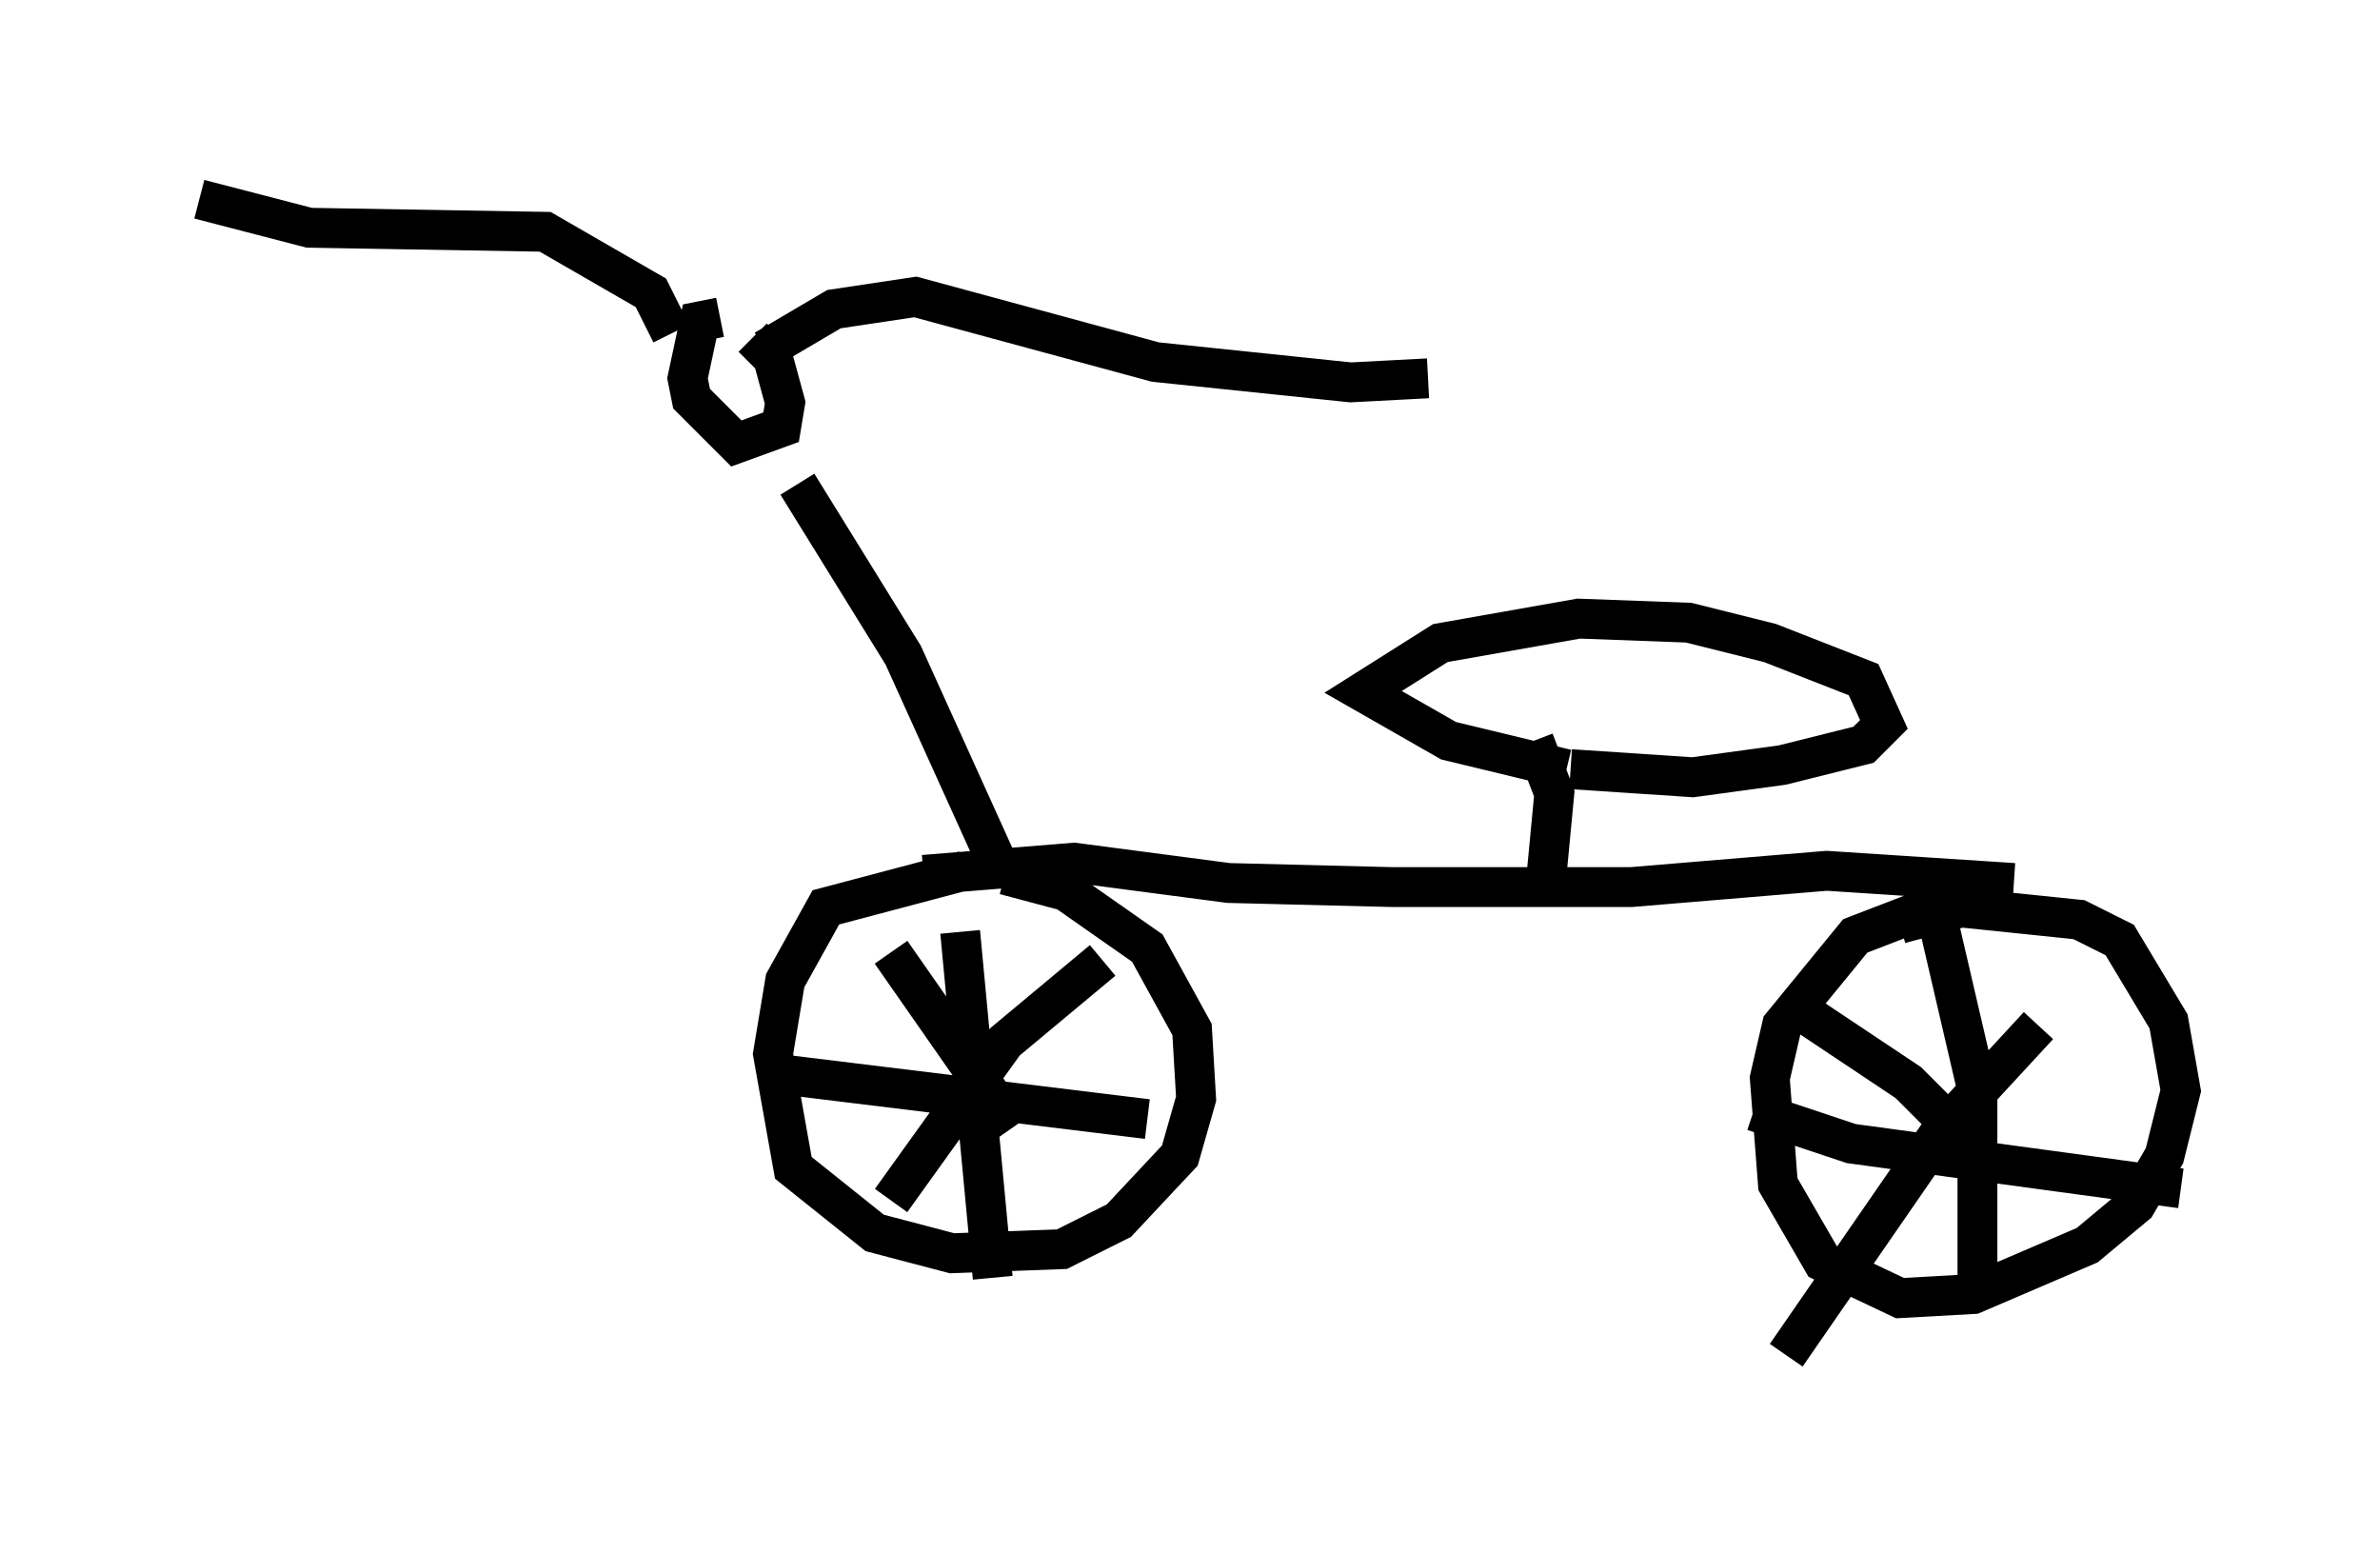 <?xml version="1.0" encoding="utf-8" ?>
<svg baseProfile="full" height="38.992" version="1.1" width="59.715" xmlns="http://www.w3.org/2000/svg" xmlns:ev="http://www.w3.org/2001/xml-events" xmlns:xlink="http://www.w3.org/1999/xlink"><defs /><rect fill="white" height="38.992" width="59.715" x="0" y="0" /><path d="M18.986, 11.023 m1.021, 1.123 l2.654, 4.288 2.45, 5.41 m-1.94, 0.102 l3.777, -0.306 3.879, 0.51 l4.083, 0.102 6.023, 0.0 l4.9, -0.408 4.696, 0.306 m-32.463, -14.19 l-0.51, 0.102 -0.306, 1.429 l0.102, 0.51 1.123, 1.123 l1.123, -0.408 0.102, -0.613 l-0.306, -1.123 -0.51, -0.51 m0.306, 0.306 l1.735, -1.021 2.042, -0.306 l6.023, 1.633 4.9, 0.51 l1.94, -0.102 m-18.988, -1.123 l-0.51, -1.021 -2.654, -1.531 l-5.921, -0.102 -2.756, -0.715 m19.192, 16.844 l-3.471, 0.919 -1.021, 1.838 l-0.306, 1.838 0.51, 2.858 l2.042, 1.633 1.94, 0.51 l2.756, -0.102 1.429, -0.715 l1.531, -1.633 0.408, -1.429 l-0.102, -1.735 -1.123, -2.042 l-2.042, -1.429 -1.531, -0.408 m25.113, 0.817 l-1.123, -0.306 -2.654, 1.021 l-1.838, 2.246 -0.306, 1.327 l0.204, 2.654 1.123, 1.94 l1.94, 0.919 1.838, -0.102 l2.858, -1.225 1.225, -1.021 l0.715, -1.225 0.408, -1.633 l-0.306, -1.735 -1.225, -2.042 l-1.021, -0.51 -2.96, -0.306 l-1.531, 0.408 m-23.582, 0.204 l0.817, 8.677 m-5.308, -5.104 l9.188, 1.123 m-6.431, -4.185 l3.063, 4.39 m2.246, -4.185 l-2.45, 2.042 -2.858, 3.981 m26.236, -7.146 l1.021, 4.39 0.0, 4.696 m-5.615, -4.185 l2.45, 0.817 8.269, 1.123 m-9.596, -4.492 l2.756, 1.838 2.348, 2.348 m0.919, -3.777 l-2.45, 2.654 -3.879, 5.615 m-6.023, -11.944 l0.204, -2.144 -0.51, -1.327 m0.817, 0.715 l-2.96, -0.715 -2.144, -1.225 l1.94, -1.225 3.471, -0.613 l2.756, 0.102 2.042, 0.51 l2.348, 0.919 0.51, 1.123 l-0.51, 0.51 -2.042, 0.51 l-2.246, 0.306 -3.063, -0.204 " fill="none" stroke="black" stroke-width="1" /></svg>